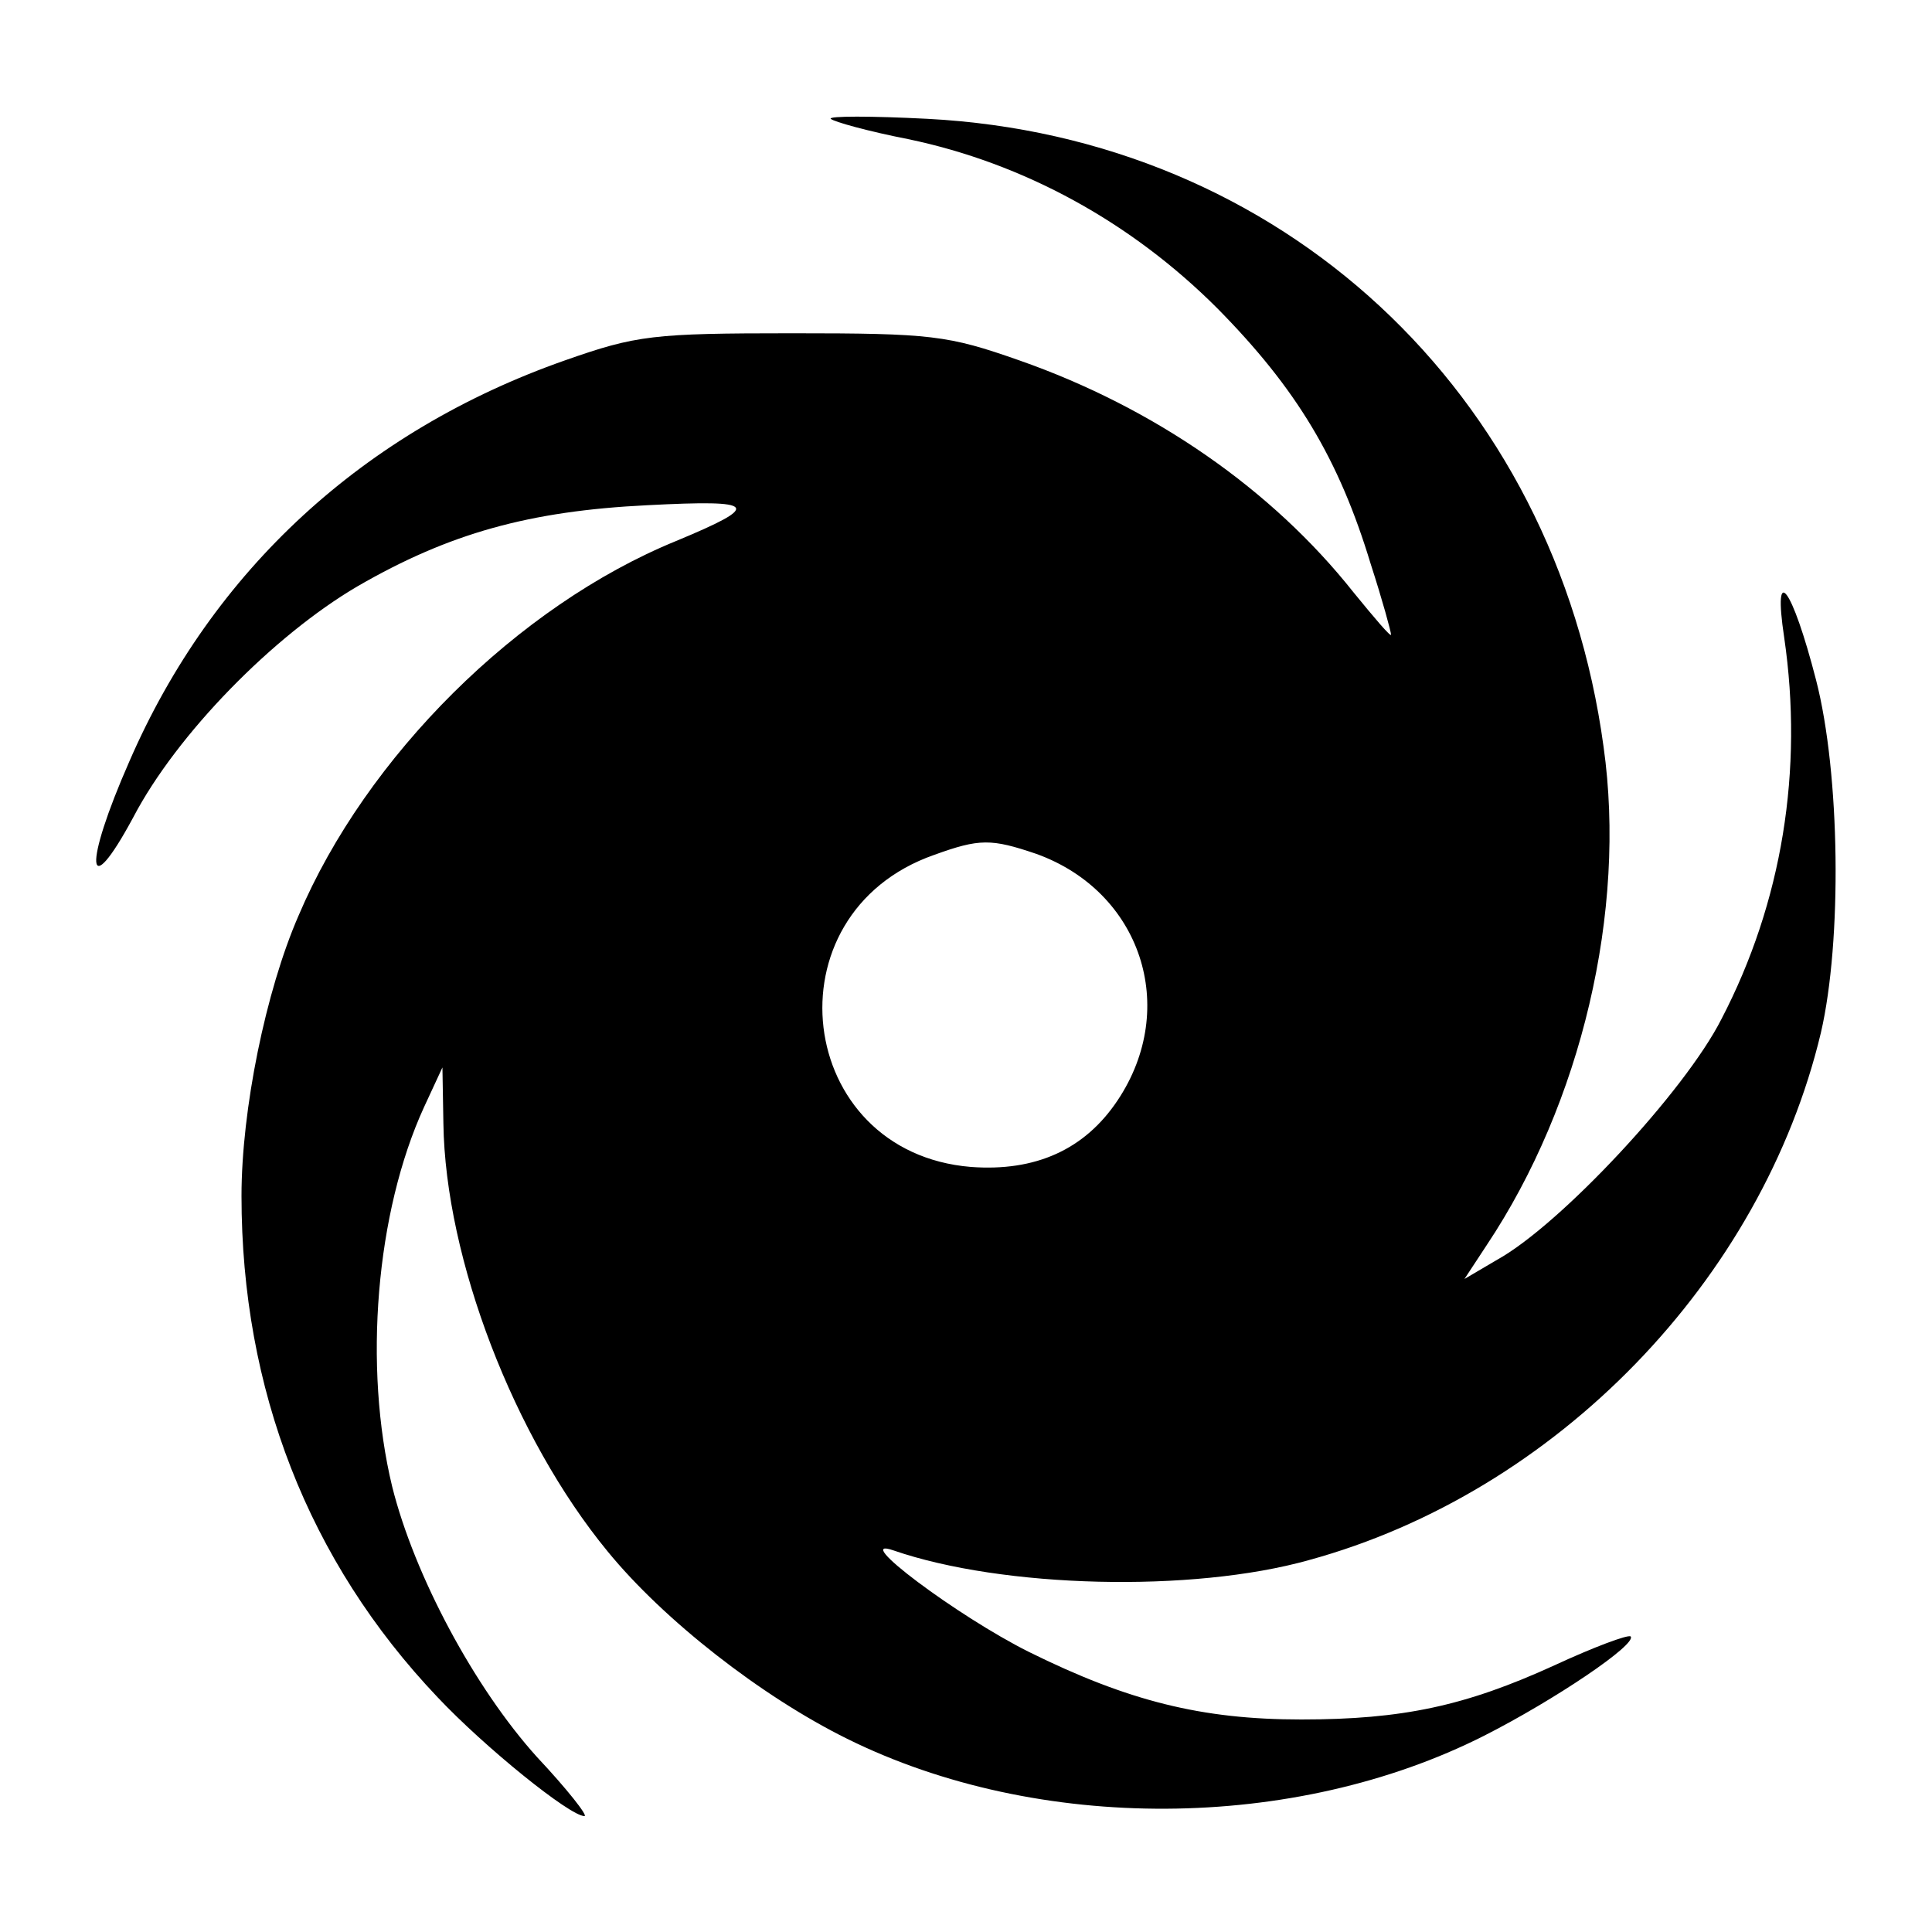 <?xml version="1.0" standalone="no"?>
<!DOCTYPE svg PUBLIC "-//W3C//DTD SVG 20010904//EN"
 "http://www.w3.org/TR/2001/REC-SVG-20010904/DTD/svg10.dtd">
<svg version="1.0" xmlns="http://www.w3.org/2000/svg"
 width="200pt" height="200pt" viewBox="0 0 200 200"
 preserveAspectRatio="xMidYMid meet">
<g transform="translate(0,200) scale(0.1,-0.1)"
fill="#000000" stroke="none">
<path d="M860 1877 c3 -3 39 -13 80 -21 120 -25 231 -86 320 -175 82 -83 126
-156 159 -265 12 -37 21 -70 21 -73 0 -3 -17 17 -39 44 -84 106 -206 191 -346
240 -74 26 -91 28 -235 28 -144 0 -161 -2 -235 -28 -208 -73 -365 -217 -451
-415 -48 -109 -45 -149 4 -58 45 86 145 188 232 239 95 55 178 78 300 84 115
6 119 0 30 -37 -164 -67 -321 -223 -391 -388 -34 -78 -59 -201 -59 -290 0
-200 69 -378 203 -519 49 -52 137 -123 152 -123 4 0 -18 28 -49 61 -65 72
-127 188 -150 280 -30 124 -17 284 33 393 l19 41 1 -58 c2 -140 73 -325 170
-443 58 -71 159 -150 248 -194 198 -98 463 -96 659 3 73 37 159 95 152 103 -3
2 -38 -11 -79 -30 -92 -42 -157 -56 -262 -56 -103 0 -179 19 -282 70 -74 37
-186 121 -140 105 113 -39 309 -44 430 -10 256 70 469 290 530 546 22 95 20
268 -5 365 -25 97 -45 123 -33 44 20 -137 -2 -274 -65 -395 -38 -75 -167 -213
-232 -249 l-34 -20 23 35 c98 147 145 346 121 516 -50 368 -334 631 -700 650
-58 3 -103 3 -100 0z m213 -761 c108 -39 148 -159 84 -255 -34 -51 -85 -74
-152 -69 -182 15 -212 262 -38 323 47 17 59 17 106 1z"/>
</g>
</svg>
